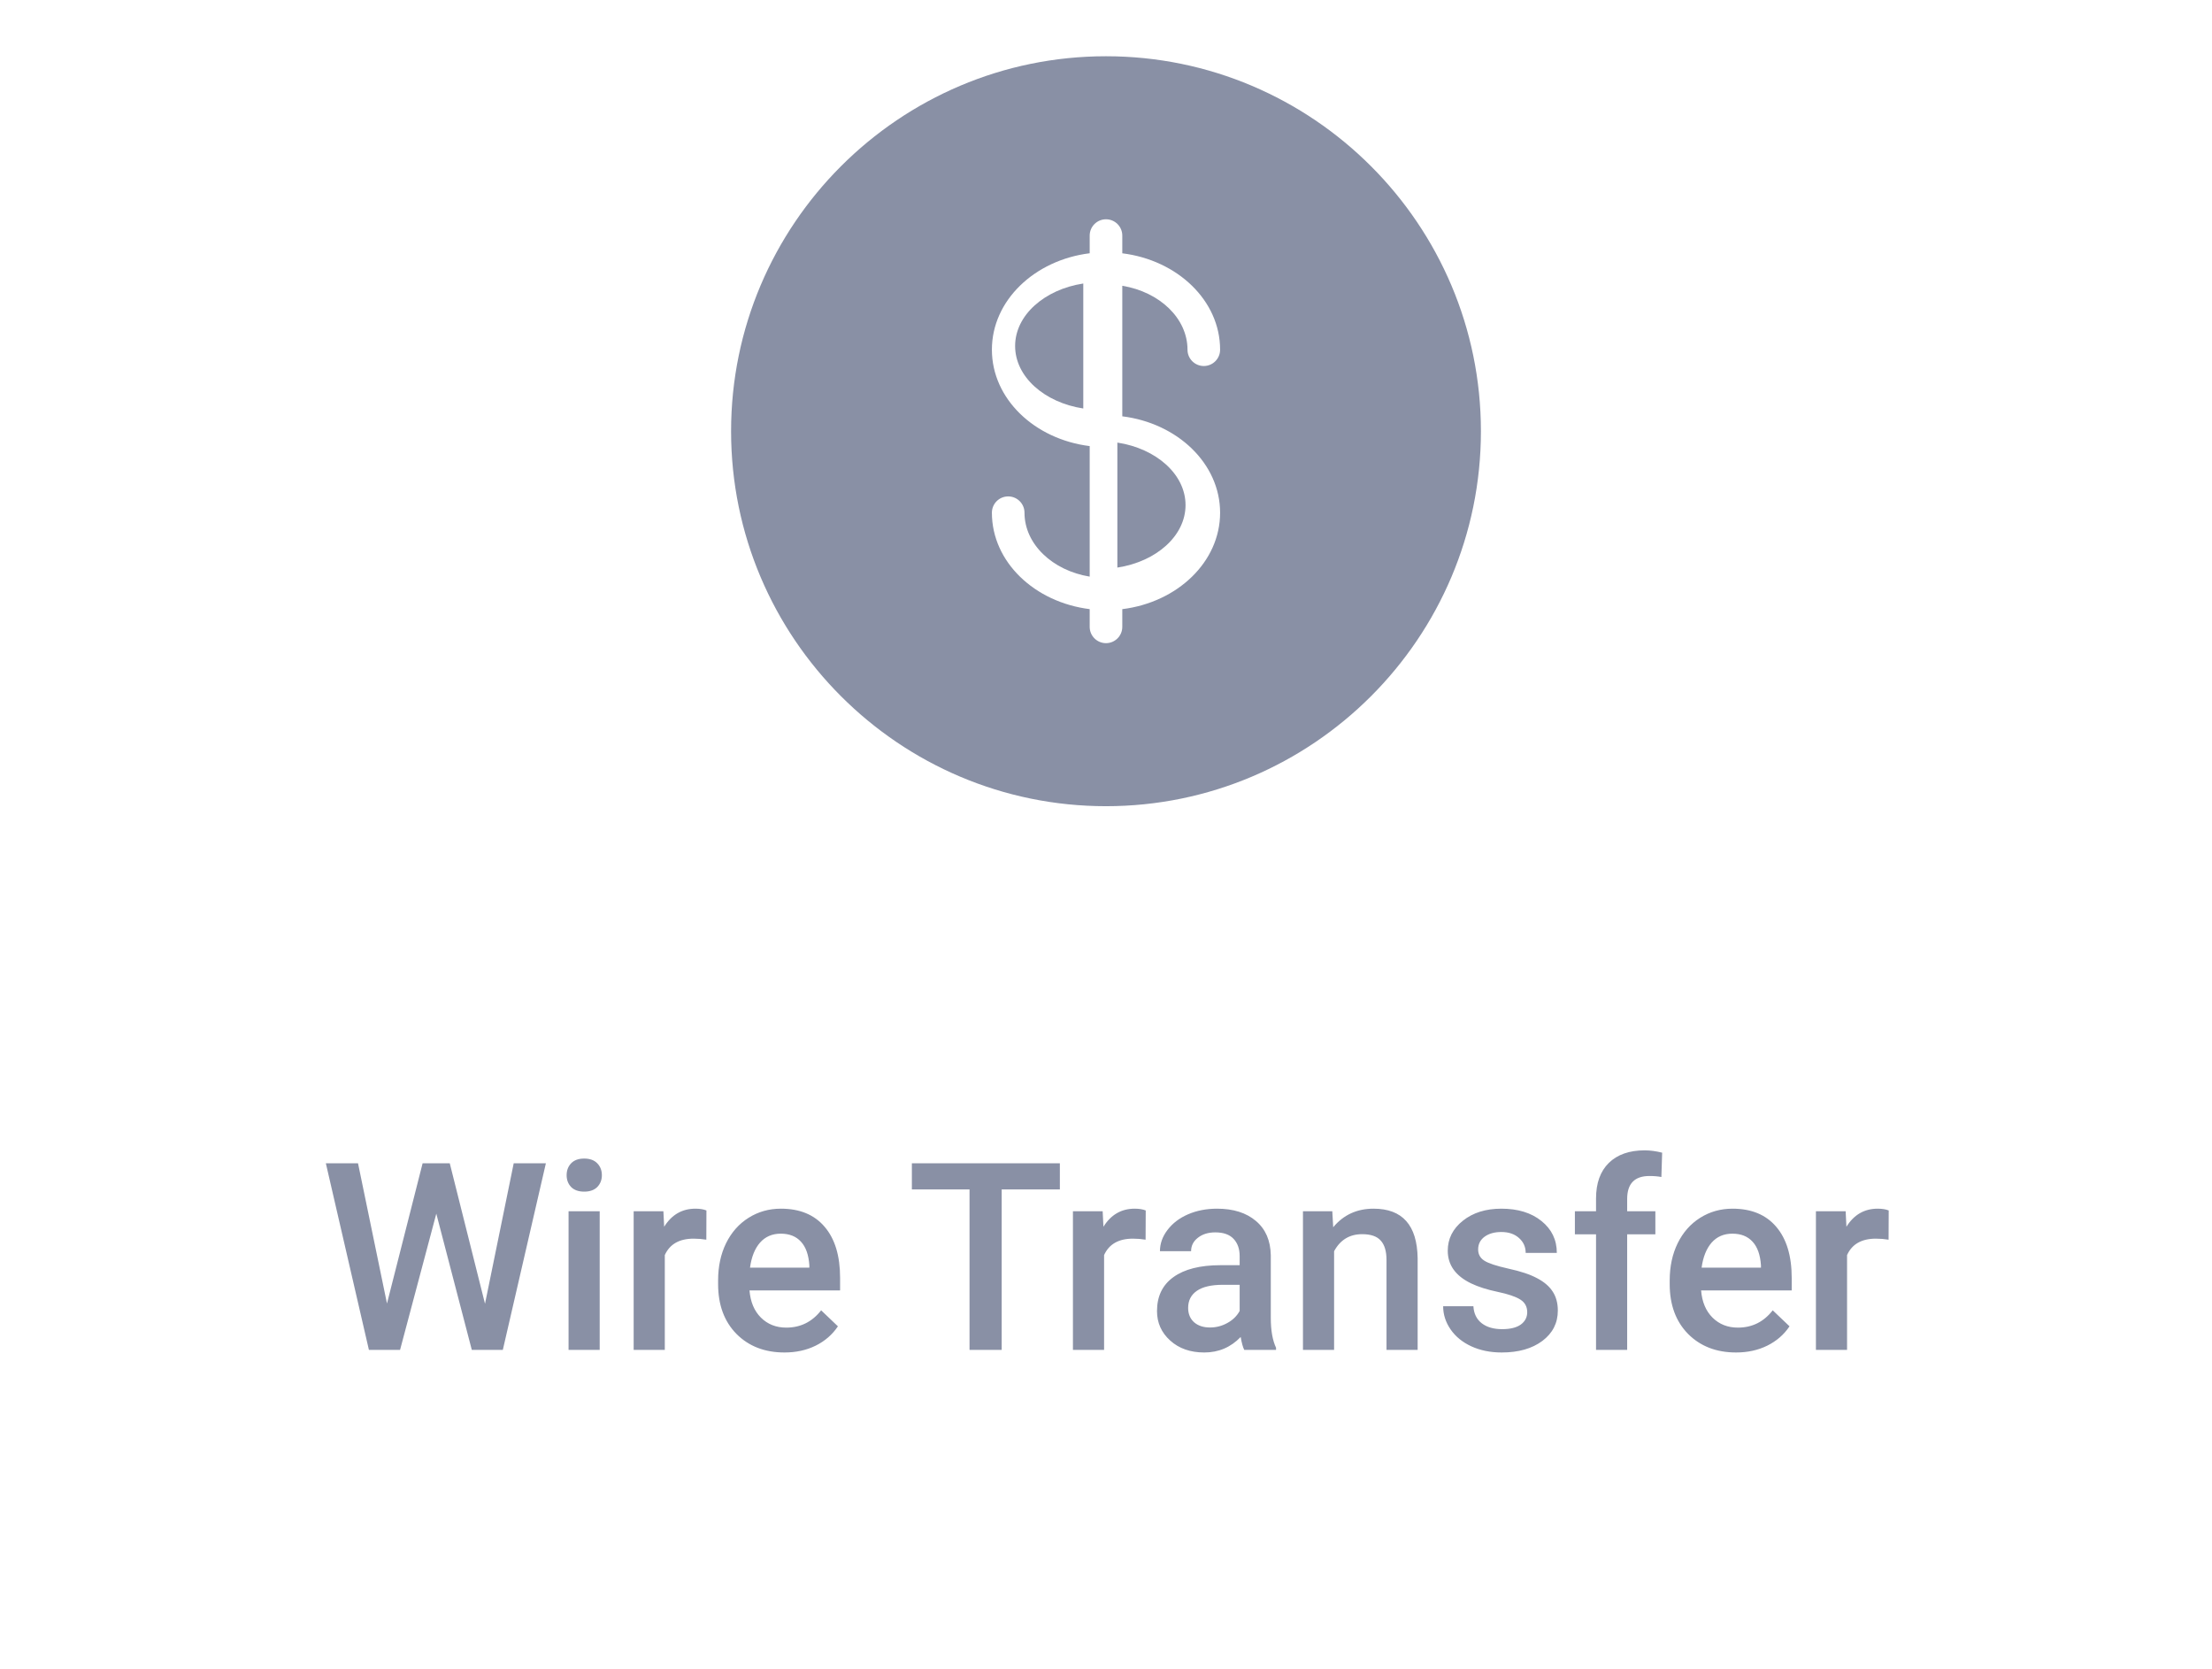 <svg width="118" height="89" viewBox="0 0 118 89" fill="none" xmlns="http://www.w3.org/2000/svg">
<path d="M63.243 26.94C63.243 25.297 61.679 23.922 59.606 23.606V30.273C61.679 29.956 63.243 28.584 63.243 26.94Z" fill="#8990A5"/>
<path d="M54.152 18.454C54.152 20.097 55.715 21.472 57.788 21.788V15.121C55.717 15.438 54.152 16.812 54.152 18.454Z" fill="#8990A5"/>
<path fill-rule="evenodd" clip-rule="evenodd" d="M39 23C39 11.972 47.972 3 59 3C70.03 3 79 11.972 79 23C79 34.028 70.028 43 59 43C47.972 43 39 34.028 39 23ZM59.869 32.49C62.812 32.125 65.087 29.97 65.087 27.348C65.087 24.725 62.812 22.57 59.869 22.205V15.243C61.852 15.567 63.348 16.972 63.348 18.652C63.348 19.132 63.737 19.522 64.217 19.522C64.697 19.522 65.087 19.132 65.087 18.652C65.087 16.03 62.812 13.875 59.869 13.51V12.565C59.869 12.085 59.48 11.696 59 11.696C58.52 11.696 58.13 12.085 58.13 12.565V13.508C55.188 13.873 52.913 16.028 52.913 18.65C52.913 21.273 55.188 23.428 58.13 23.793V30.755C56.148 30.431 54.652 29.026 54.652 27.346C54.652 26.866 54.263 26.477 53.782 26.477C53.303 26.477 52.913 26.866 52.913 27.346C52.913 29.969 55.188 32.123 58.13 32.489V33.435C58.13 33.915 58.52 34.304 59 34.304C59.48 34.304 59.869 33.915 59.869 33.435V32.49Z" fill="#8990A5"/>
<path d="M25.873 69.539L27.404 62.047H29.12L26.823 72H25.169L23.275 64.733L21.341 72H19.68L17.383 62.047H19.099L20.644 69.525L22.544 62.047H23.993L25.873 69.539ZM31.991 72H30.33V64.603H31.991V72ZM30.227 62.683C30.227 62.427 30.307 62.215 30.467 62.047C30.631 61.878 30.863 61.794 31.164 61.794C31.465 61.794 31.697 61.878 31.861 62.047C32.025 62.215 32.107 62.427 32.107 62.683C32.107 62.933 32.025 63.143 31.861 63.312C31.697 63.476 31.465 63.558 31.164 63.558C30.863 63.558 30.631 63.476 30.467 63.312C30.307 63.143 30.227 62.933 30.227 62.683ZM37.679 66.121C37.46 66.085 37.234 66.066 37.002 66.066C36.241 66.066 35.728 66.358 35.464 66.941V72H33.803V64.603H35.389L35.43 65.431C35.831 64.788 36.387 64.467 37.098 64.467C37.335 64.467 37.531 64.499 37.685 64.562L37.679 66.121ZM41.849 72.137C40.796 72.137 39.941 71.806 39.285 71.145C38.633 70.48 38.308 69.596 38.308 68.493V68.288C38.308 67.55 38.449 66.891 38.731 66.312C39.019 65.729 39.42 65.276 39.935 64.952C40.45 64.629 41.024 64.467 41.657 64.467C42.664 64.467 43.441 64.788 43.988 65.431C44.54 66.073 44.815 66.982 44.815 68.158V68.828H39.982C40.033 69.439 40.235 69.922 40.591 70.277C40.951 70.633 41.402 70.811 41.944 70.811C42.705 70.811 43.325 70.503 43.804 69.888L44.699 70.742C44.403 71.184 44.007 71.528 43.51 71.774C43.018 72.016 42.464 72.137 41.849 72.137ZM41.65 65.8C41.195 65.8 40.825 65.959 40.543 66.278C40.265 66.597 40.087 67.042 40.01 67.611H43.175V67.488C43.138 66.932 42.99 66.513 42.73 66.231C42.471 65.943 42.111 65.8 41.65 65.8ZM56.539 63.441H53.435V72H51.72V63.441H48.644V62.047H56.539V63.441ZM61.112 66.121C60.894 66.085 60.668 66.066 60.435 66.066C59.675 66.066 59.162 66.358 58.898 66.941V72H57.236V64.603H58.822L58.863 65.431C59.264 64.788 59.82 64.467 60.531 64.467C60.768 64.467 60.964 64.499 61.119 64.562L61.112 66.121ZM66.376 72C66.303 71.859 66.239 71.629 66.185 71.31C65.656 71.861 65.009 72.137 64.243 72.137C63.5 72.137 62.894 71.925 62.425 71.501C61.955 71.077 61.721 70.553 61.721 69.929C61.721 69.14 62.012 68.537 62.596 68.117C63.184 67.693 64.022 67.481 65.111 67.481H66.13V66.996C66.13 66.613 66.023 66.308 65.809 66.08C65.594 65.848 65.269 65.731 64.831 65.731C64.453 65.731 64.143 65.827 63.901 66.019C63.66 66.205 63.539 66.445 63.539 66.736H61.878C61.878 66.331 62.012 65.953 62.281 65.602C62.55 65.246 62.915 64.968 63.375 64.768C63.84 64.567 64.357 64.467 64.927 64.467C65.793 64.467 66.483 64.686 66.998 65.123C67.513 65.556 67.777 66.167 67.791 66.955V70.291C67.791 70.956 67.884 71.487 68.071 71.884V72H66.376ZM64.551 70.804C64.879 70.804 65.186 70.724 65.474 70.564C65.765 70.405 65.984 70.191 66.13 69.922V68.527H65.234C64.619 68.527 64.157 68.634 63.847 68.849C63.537 69.063 63.382 69.366 63.382 69.758C63.382 70.077 63.487 70.332 63.696 70.523C63.91 70.71 64.195 70.804 64.551 70.804ZM71.072 64.603L71.12 65.458C71.667 64.797 72.385 64.467 73.273 64.467C74.814 64.467 75.598 65.349 75.625 67.112V72H73.964V67.208C73.964 66.739 73.861 66.392 73.656 66.169C73.456 65.941 73.125 65.827 72.665 65.827C71.995 65.827 71.496 66.13 71.168 66.736V72H69.507V64.603H71.072ZM81.47 69.99C81.47 69.694 81.347 69.468 81.101 69.314C80.859 69.159 80.456 69.022 79.891 68.903C79.326 68.785 78.854 68.634 78.476 68.452C77.646 68.051 77.231 67.47 77.231 66.709C77.231 66.071 77.5 65.538 78.038 65.109C78.576 64.681 79.259 64.467 80.089 64.467C80.973 64.467 81.686 64.686 82.228 65.123C82.775 65.561 83.049 66.128 83.049 66.825H81.388C81.388 66.506 81.269 66.242 81.032 66.032C80.795 65.818 80.481 65.711 80.089 65.711C79.724 65.711 79.426 65.795 79.193 65.964C78.966 66.132 78.852 66.358 78.852 66.641C78.852 66.896 78.959 67.094 79.173 67.235C79.387 67.377 79.82 67.52 80.472 67.666C81.123 67.807 81.634 67.978 82.003 68.179C82.377 68.375 82.652 68.612 82.83 68.89C83.012 69.168 83.103 69.505 83.103 69.901C83.103 70.567 82.828 71.107 82.276 71.522C81.725 71.932 81.003 72.137 80.109 72.137C79.503 72.137 78.963 72.027 78.489 71.809C78.015 71.59 77.646 71.289 77.382 70.906C77.118 70.523 76.985 70.111 76.985 69.669H78.599C78.621 70.061 78.769 70.364 79.043 70.578C79.316 70.788 79.679 70.893 80.13 70.893C80.567 70.893 80.9 70.811 81.128 70.647C81.356 70.478 81.47 70.259 81.47 69.99ZM85.141 72V65.834H84.013V64.603H85.141V63.927C85.141 63.106 85.368 62.473 85.824 62.026C86.28 61.58 86.918 61.356 87.738 61.356C88.03 61.356 88.34 61.398 88.668 61.48L88.627 62.778C88.445 62.742 88.233 62.724 87.991 62.724C87.198 62.724 86.802 63.132 86.802 63.947V64.603H88.306V65.834H86.802V72H85.141ZM92.612 72.137C91.56 72.137 90.705 71.806 90.049 71.145C89.397 70.48 89.071 69.596 89.071 68.493V68.288C89.071 67.55 89.213 66.891 89.495 66.312C89.782 65.729 90.183 65.276 90.698 64.952C91.213 64.629 91.787 64.467 92.421 64.467C93.428 64.467 94.205 64.788 94.752 65.431C95.303 66.073 95.579 66.982 95.579 68.158V68.828H90.746C90.796 69.439 90.999 69.922 91.355 70.277C91.715 70.633 92.166 70.811 92.708 70.811C93.469 70.811 94.089 70.503 94.567 69.888L95.463 70.742C95.167 71.184 94.77 71.528 94.273 71.774C93.781 72.016 93.228 72.137 92.612 72.137ZM92.414 65.8C91.958 65.8 91.589 65.959 91.307 66.278C91.029 66.597 90.851 67.042 90.773 67.611H93.939V67.488C93.902 66.932 93.754 66.513 93.494 66.231C93.234 65.943 92.874 65.8 92.414 65.8ZM100.747 66.121C100.528 66.085 100.303 66.066 100.07 66.066C99.309 66.066 98.796 66.358 98.532 66.941V72H96.871V64.603H98.457L98.498 65.431C98.899 64.788 99.455 64.467 100.166 64.467C100.403 64.467 100.599 64.499 100.754 64.562L100.747 66.121Z" fill="#8990A5"/>
</svg>
